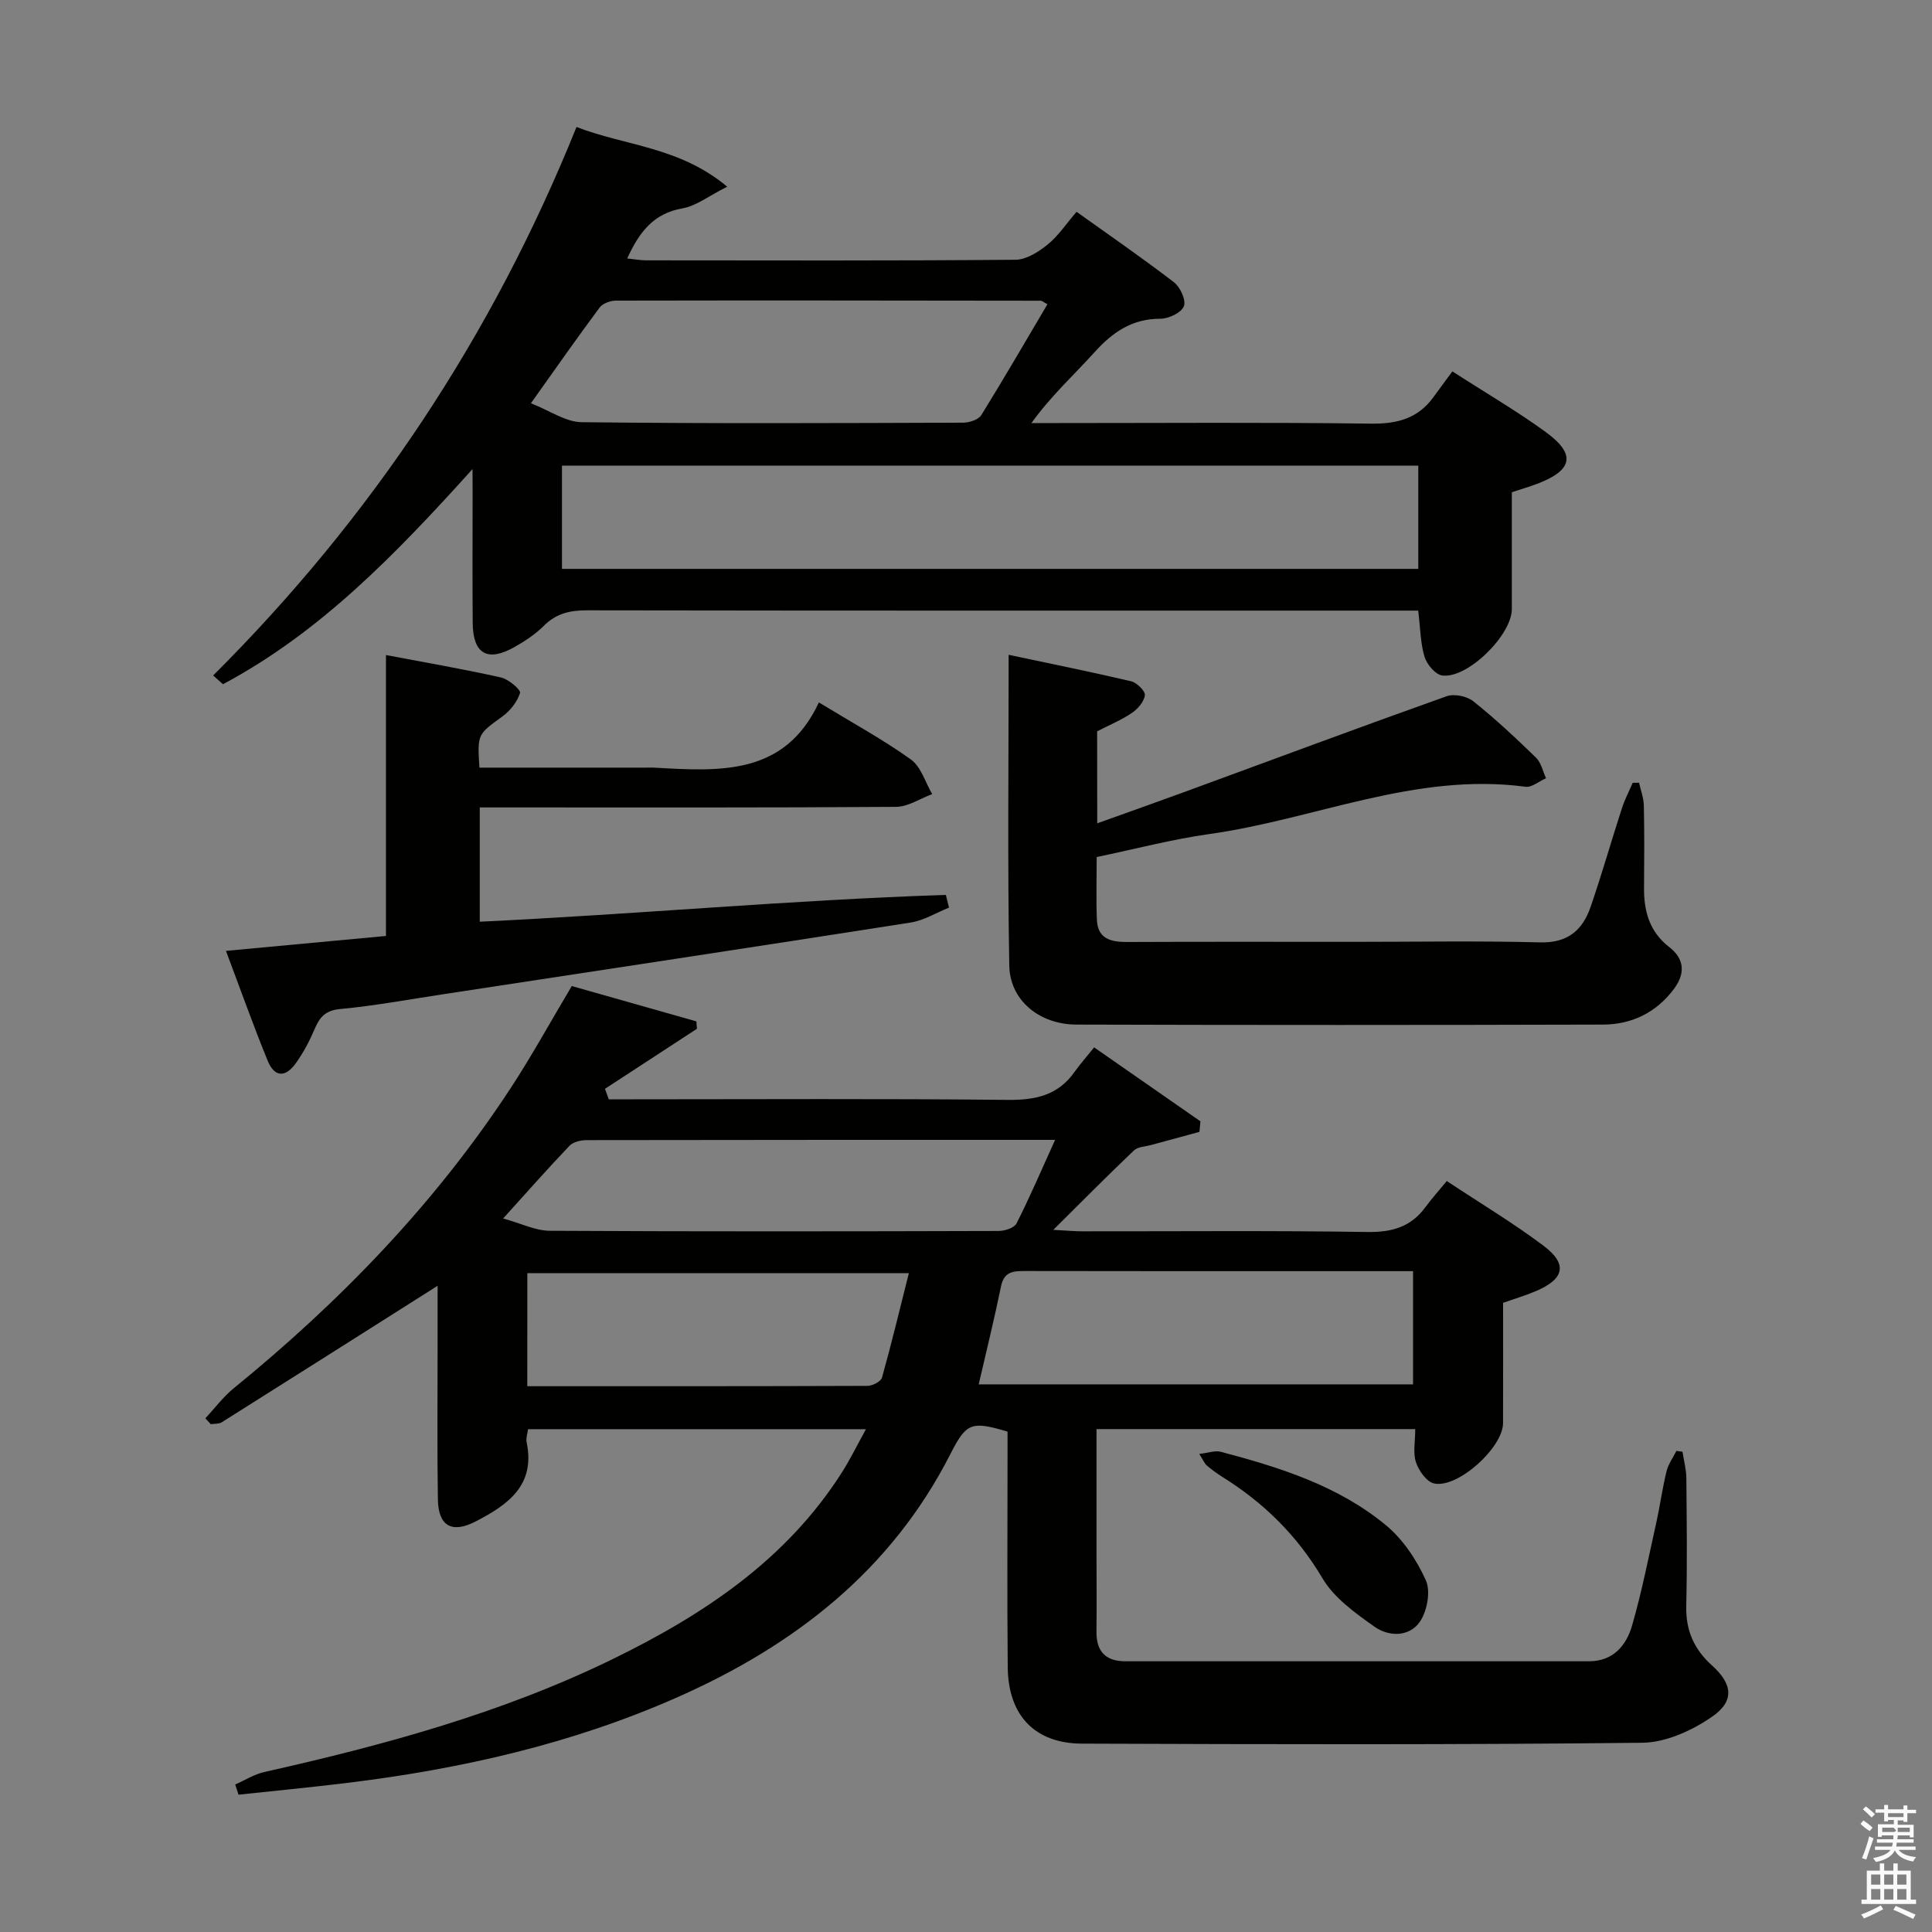 <svg enable-background="new 0 0 400 400" viewBox="0 0 400 400" xmlns="http://www.w3.org/2000/svg"><rect x="0" y="0" width="400" height="400" fill="#808080" stroke="none"/><path d="m385.2 377.6.6-.7c.6.4 1.3.9 1.9 1.5l-.6.7c-.8-.5-1.4-1-1.9-1.5zm.3 7.1c.6-1.4 1.1-2.9 1.5-4.5.3.1.6.3.9.4-.5 1.4-1 2.9-1.5 4.4zm.2-10.1.6-.6c.7.5 1.3 1.1 1.9 1.6l-.7.7c-.6-.6-1.2-1.2-1.8-1.7zm8.4-.8h.8v.9h1.8v.7h-1.8v1.8h-.8v-.3h-1.2v.9h3.3v2.6h-.8v-.4h-2.5c0 .3 0 .6-.1.8h3.4v.7h-3.5c0 .3-.1.6-.1.8h4v.7h-3.5c.7.9 1.9 1.3 3.6 1.5-.2.2-.4.5-.6.9-1.9-.3-3.2-1.1-3.8-2.3-.5 1.1-1.8 2-3.9 2.4-.2-.3-.4-.5-.6-.8 1.9-.4 3.1-.9 3.6-1.7h-3.2v-.7h3.5c.1-.2.1-.5.2-.8h-3.3v-.7h3.4c0-.2 0-.5 0-.8h-2.4v.3h-.8v-2.6h3.3v-.9h-1.2v.3h-.8v-1.8h-1.8v-.7h1.8v-.9h.8v.9h3.2zm-4.4 5.5h2.4c1-.3 0-.6 0-.9h-2.4zm1.2-3.1h3.2v-.8h-3.2zm4.4 2.2h-2.4v.9h2.5v-.9z" fill="#fafafb"/><path d="m389.2 385.8h.9v1.5h1.9v-1.5h.9v1.5h2.7v6h1.1v.9h-11.3v-.9h1.1v-6h2.7zm.2 8.7.5.8c-1.2.6-2.5 1.3-4 1.9-.2-.3-.3-.6-.6-.8 1.6-.6 3-1.3 4.1-1.9zm-2-4.3h1.9v-2.1h-1.9zm0 3.1h1.9v-2.2h-1.9zm2.7-3.1h1.9v-2.1h-1.9zm0 3.1h1.9v-2.2h-1.9zm2.4 1.3c1.4.6 2.7 1.2 4.1 1.8l-.5.9c-1.5-.7-2.8-1.4-4.1-1.9zm2.2-6.5h-1.9v2.1h1.9zm-1.9 5.2h1.9v-2.2h-1.9z" fill="#fafafb"/><g fill="#010100"><path d="m348.34 300.56c.28 1.81.78 3.62.8 5.44.08 8.83.19 17.67-.02 26.49-.12 5.05 1.6 8.97 5.33 12.32 4.26 3.84 4.71 7.37.03 10.61-4.14 2.87-9.59 5.35-14.49 5.4-38.65.43-77.32.32-115.97.18-9.78-.03-15.28-5.85-15.38-15.81-.14-14.5-.04-28.99-.04-43.49 0-1.81 0-3.62 0-5.3-7.55-2.25-8.54-1.81-11.85 4.68-12.22 23.98-32.07 39.44-56.14 50.16-22.04 9.81-45.28 15.05-69.12 17.94-7.36.89-14.74 1.6-22.11 2.39-.23-.7-.46-1.4-.68-2.11 2-.88 3.92-2.11 6.01-2.58 24.68-5.54 49.02-12.14 71.87-23.25 18.92-9.21 36.18-20.6 47.77-38.85 1.68-2.65 3.06-5.49 4.94-8.88-23.64 0-46.64 0-69.97 0-.1.87-.46 1.86-.28 2.74 1.86 8.94-3.98 12.95-10.54 16.35-4.95 2.57-7.76.97-7.84-4.58-.17-10.5-.06-21-.06-31.49 0-4.43 0-8.87 0-12.71-15.05 9.53-29.85 18.92-44.69 28.26-.6.38-1.51.27-2.27.39-.37-.4-.75-.8-1.12-1.21 1.95-2.1 3.69-4.45 5.89-6.24 22.08-17.99 41.7-38.26 57.34-62.16 4.36-6.66 8.2-13.67 12.63-21.1 8.49 2.41 17.14 4.86 25.8 7.32.04.51.07 1.02.11 1.53-6.35 4.14-12.7 8.29-19.04 12.43.26.72.52 1.45.79 2.17h5.1c25.83 0 51.66-.16 77.48.12 5.75.06 10.4-.93 13.83-5.76 1.15-1.63 2.49-3.13 4.08-5.11 7.81 5.43 14.91 10.37 22.01 15.31-.07.73-.14 1.45-.21 2.18-3.31.9-6.62 1.79-9.92 2.7-1.23.34-2.8.36-3.63 1.14-5.38 5.11-10.61 10.4-16.71 16.45 2.85.15 4.42.3 6 .3 19.66.02 39.33-.17 58.99.14 5.12.08 9.04-1.02 12.07-5.16 1.28-1.74 2.73-3.36 4.41-5.39 7.14 4.73 13.83 8.73 20.02 13.39 5.03 3.79 4.36 6.84-1.47 9.36-2.11.91-4.33 1.56-6.89 2.47 0 8.28.01 16.59-.01 24.9-.01 5.06-9.38 13.57-14.29 12.49-1.54-.34-3.16-2.64-3.74-4.38-.65-1.94-.15-4.26-.15-6.87-22.01 0-43.7 0-65.99 0v25.85c0 5.33.06 10.67-.01 16-.06 4.13 1.84 6.22 5.99 6.22h95.98c5 0 7.72-3.25 8.92-7.39 2.02-6.98 3.42-14.14 5-21.24.79-3.55 1.27-7.18 2.14-10.71.36-1.48 1.34-2.81 2.04-4.21.4.04.83.1 1.26.16zm-145.71-13.94h89.93c0-7.95 0-15.51 0-23.44-4.17 0-7.98 0-11.78 0-22.8 0-45.6.02-68.4-.03-2.47 0-4.48.01-5.13 3.17-1.39 6.79-3.06 13.52-4.62 20.3zm15.82-50.62c-33 0-64.97-.01-96.94.05-1.22 0-2.81.35-3.58 1.15-4.46 4.66-8.72 9.51-13.76 15.07 3.74 1.03 6.68 2.53 9.63 2.55 30.98.17 61.96.13 92.94.04 1.28 0 3.24-.63 3.72-1.56 2.75-5.43 5.15-11.04 7.99-17.3zm-109.28 51c23.82 0 47.12.02 70.42-.07 1.05 0 2.79-.9 3.02-1.72 1.99-7.1 3.71-14.28 5.56-21.62-26.85 0-52.89 0-78.99 0-.01 7.86-.01 15.32-.01 23.41z"/><path d="m97.83 97.12c-16.06 17.81-31.65 33.88-51.67 44.54-.68-.6-1.35-1.21-2.03-1.81 32.72-32.61 57.77-70.23 75.23-113.56 10.11 3.93 21.25 4.06 31.2 12.36-3.88 1.95-6.42 3.99-9.23 4.48-6.02 1.04-8.98 4.92-11.47 10.38 1.51.16 2.72.39 3.94.39 25.49.02 50.97.1 76.46-.12 2.24-.02 4.76-1.63 6.63-3.14 2.16-1.74 3.76-4.18 6-6.79 6.82 4.88 13.64 9.57 20.19 14.61 1.3 1 2.53 3.76 2.02 4.97-.56 1.34-3.15 2.56-4.85 2.56-5.84-.01-9.87 2.76-13.61 6.9-4.29 4.75-9.05 9.07-13.09 14.7h5.32c21.66 0 43.31-.17 64.96.12 5.44.07 9.73-1.05 12.95-5.49 1.27-1.76 2.57-3.5 3.92-5.33 7.22 4.66 13.55 8.33 19.42 12.63 6.22 4.56 5.5 7.84-1.86 10.65-1.53.58-3.12 1.04-5.25 1.74v24.18c0 5.41-9.2 14.49-14.43 13.76-1.41-.2-3.16-2.29-3.64-3.85-.86-2.81-.86-5.88-1.32-9.58-1.83 0-3.75 0-5.67 0-55.47 0-110.94.03-166.41-.06-3.54-.01-6.41.65-8.97 3.23-1.74 1.74-3.89 3.15-6.05 4.37-5.58 3.16-8.59 1.44-8.65-4.93-.08-8.99-.02-17.99-.02-26.99-.02-1.14-.02-2.26-.02-4.92zm195.81 20.66c0-7.43 0-14.48 0-21.38-59.35 0-118.34 0-177.29 0v21.38zm-76.78-54.79c-.85-.46-1.12-.73-1.39-.73-29.32-.04-58.64-.08-87.95-.02-1.15 0-2.74.58-3.38 1.44-4.64 6.23-9.09 12.6-14.22 19.81 3.92 1.53 7.2 3.89 10.51 3.92 26.32.31 52.64.19 78.96.1 1.29 0 3.18-.61 3.78-1.57 4.68-7.55 9.14-15.26 13.69-22.95z"/><path d="m227.17 170.46c6.26-2.25 12.17-4.33 18.06-6.49 18.08-6.63 36.13-13.36 54.27-19.82 1.56-.56 4.2-.02 5.52 1.03 4.55 3.63 8.82 7.62 12.99 11.68 1.07 1.03 1.41 2.82 2.08 4.26-1.42.62-2.94 1.95-4.26 1.77-22.77-3.05-43.61 6.74-65.45 9.79-7.69 1.08-15.25 3.08-23.32 4.76 0 4.39-.14 8.69.04 12.98.16 3.97 2.91 4.63 6.3 4.61 15.66-.07 31.33-.03 46.99-.03 12.83 0 25.67-.23 38.49.11 5.71.15 8.78-2.54 10.44-7.35 2.32-6.74 4.27-13.61 6.47-20.39.59-1.82 1.49-3.54 2.24-5.3.44 0 .88-.01 1.32-.01.35 1.57.95 3.13.99 4.71.12 5.66.09 11.33.04 17-.05 4.89 1.13 9.15 5.23 12.32 3.22 2.5 3.31 5.56.91 8.73-3.66 4.85-8.7 7.29-14.63 7.31-36.33.1-72.66.11-108.99 0-7.7-.02-13.81-5-13.94-12.22-.37-21.12-.13-42.25-.13-64.34 8.71 1.85 17.06 3.53 25.35 5.48 1.18.28 2.95 2 2.85 2.88-.15 1.33-1.46 2.85-2.69 3.68-2.19 1.48-4.68 2.51-7.19 3.8.02 6.11.02 12.24.02 19.05z"/><path d="m99.26 158.93h34.65c.5 0 1-.02 1.5 0 13.46.75 27.01 1.78 34.13-13.5 7 4.26 13.28 7.68 19.05 11.81 2.1 1.51 2.98 4.73 4.41 7.17-2.49.92-4.98 2.62-7.48 2.64-26.82.19-53.65.12-80.47.12-1.8 0-3.6 0-5.72 0v23.66c32.24-1.53 64.33-4.49 96.5-5.55.22.88.43 1.75.65 2.63-2.64 1.06-5.19 2.66-7.93 3.09-32.3 5.06-64.63 9.94-96.95 14.87-7.06 1.07-14.09 2.38-21.19 3.04-3.09.29-4.24 1.71-5.29 4.19-1.03 2.43-2.3 4.82-3.83 6.97-2.21 3.1-4.46 2.99-5.87-.46-3-7.32-5.64-14.79-8.64-22.74 11.26-1.05 21.97-2.05 33.13-3.09 0-19.3 0-38.4 0-58.16 8.34 1.58 16.13 2.92 23.83 4.65 1.56.35 4.13 2.56 3.93 3.2-.57 1.84-2.04 3.69-3.65 4.86-5.13 3.73-5.21 3.61-4.76 10.6z"/><path d="m248.3 301.02c1.88-.22 3.27-.75 4.42-.45 12.22 3.23 24.31 7.02 34.21 15.2 3.54 2.92 6.37 7.19 8.27 11.4 1.03 2.28.29 6.34-1.2 8.55-2.19 3.22-6.44 3.19-9.43 1.07-3.99-2.83-8.36-5.95-10.76-10.01-5.24-8.86-12.16-15.66-20.75-21.01-1.12-.7-2.19-1.5-3.2-2.35-.46-.39-.7-1.05-1.56-2.4z"/></g></svg>
